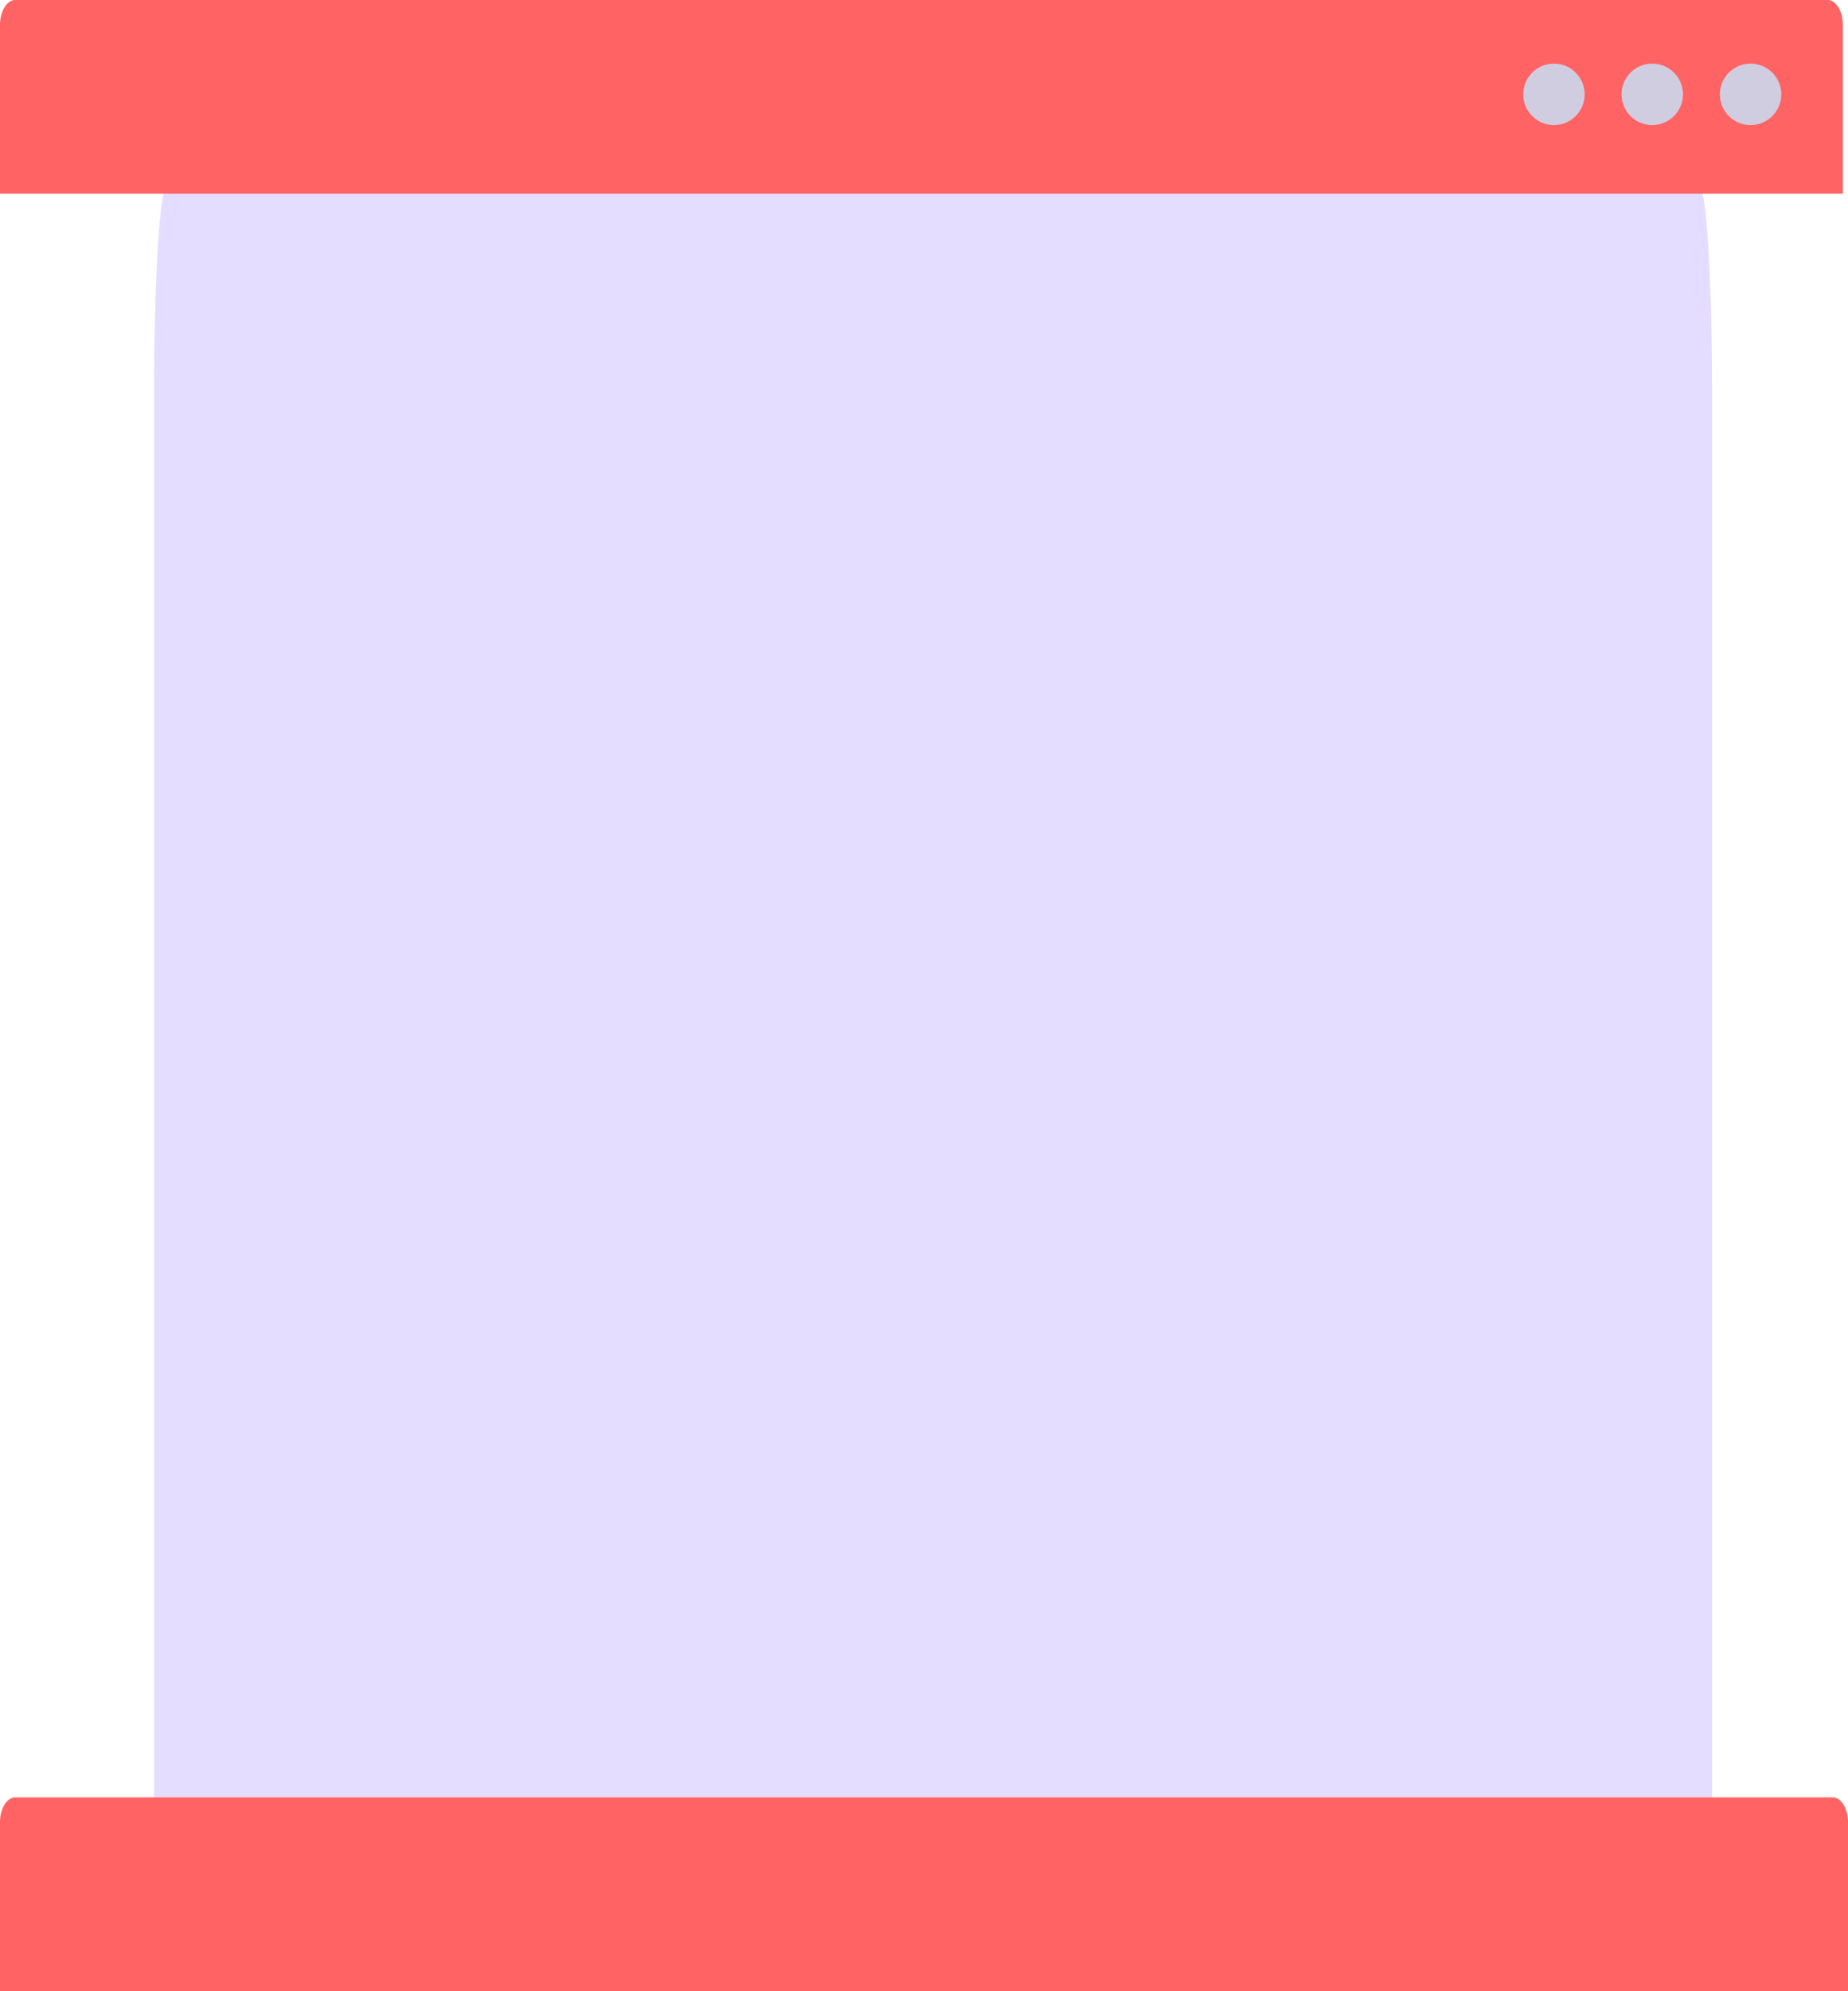<?xml version="1.0" encoding="UTF-8" standalone="no"?>
<svg
   xmlns:dc="http://purl.org/dc/elements/1.1/"
   xmlns:cc="http://creativecommons.org/ns#"
   xmlns:rdf="http://www.w3.org/1999/02/22-rdf-syntax-ns#"
   xmlns:svg="http://www.w3.org/2000/svg"
   xmlns="http://www.w3.org/2000/svg"
   xmlns:sodipodi="http://sodipodi.sourceforge.net/DTD/sodipodi-0.dtd"
   xmlns:inkscape="http://www.inkscape.org/namespaces/inkscape"
   id="aced5027-7764-4d9c-85f3-702f4c5cb940"
   data-name="Layer 1"
   width="372.349"
   height="400.951"
   viewBox="0 0 372.349 400.951"
   version="1.1"
   sodipodi:docname="undraw_send_gift_teleport.svg"
   inkscape:version="0.92.4 (5da689c313, 2019-01-14)">
  <defs
     id="defs89" />
  <sodipodi:namedview
     pagecolor="#ffffff"
     bordercolor="#666666"
     borderopacity="1"
     objecttolerance="10"
     gridtolerance="10"
     guidetolerance="10"
     inkscape:pageopacity="0"
     inkscape:pageshadow="2"
     inkscape:window-width="1920"
     inkscape:window-height="1003"
     id="namedview87"
     showgrid="false"
     inkscape:zoom="0.95869396"
     inkscape:cx="263.10892"
     inkscape:cy="264.18362"
     inkscape:window-x="-9"
     inkscape:window-y="-9"
     inkscape:window-maximized="1"
     inkscape:current-layer="aced5027-7764-4d9c-85f3-702f4c5cb940"
     fit-margin-top="0"
     fit-margin-left="0"
     fit-margin-right="0"
     fit-margin-bottom="0" />
  <title
     id="title2">send_gift</title>
  <g
     id="g861"
     transform="translate(-400.647,6.15531e-5)">
    <path
       style="fill:#8963ff;fill-opacity:0.215;stroke-width:1"
       id="path905"
       d="M 743.001,37.552 H 434.298 a 2.603,41.986 0 0 0 -2.616,41.775 V 363.4 H 745.617 V 79.327 a 2.603,41.986 0 0 0 -2.616,-41.775 z"
       inkscape:connector-curvature="0" />
    <path
       inkscape:connector-curvature="0"
       style="fill:#ff6363;fill-opacity:1;stroke-width:1"
       id="path12"
       d="M 768.859,0 H 403.742 a 3.079,5.025 0 0 0 -3.094,5 V 39 H 771.953 V 5 a 3.079,5.025 0 0 0 -3.094,-5 z" />
    <circle
       style="fill:#d0cde1"
       r="6.19"
       id="circle14"
       cy="19"
       cx="713.747" />
    <circle
       style="fill:#d0cde1"
       r="6.19"
       id="circle16"
       cy="19"
       cx="733.556" />
    <circle
       style="fill:#d0cde1"
       r="6.19"
       id="circle18"
       cy="19"
       cx="753.366" />
    <path
       inkscape:connector-curvature="0"
       d="M 769.893,361.951 H 403.75 a 3.088,5.025 0 0 0 -3.103,5 v 34 h 372.349 v -34 a 3.088,5.025 0 0 0 -3.103,-5 z"
       id="path901"
       style="fill:#ff6363;fill-opacity:1;stroke-width:1" />
  </g>
</svg>
